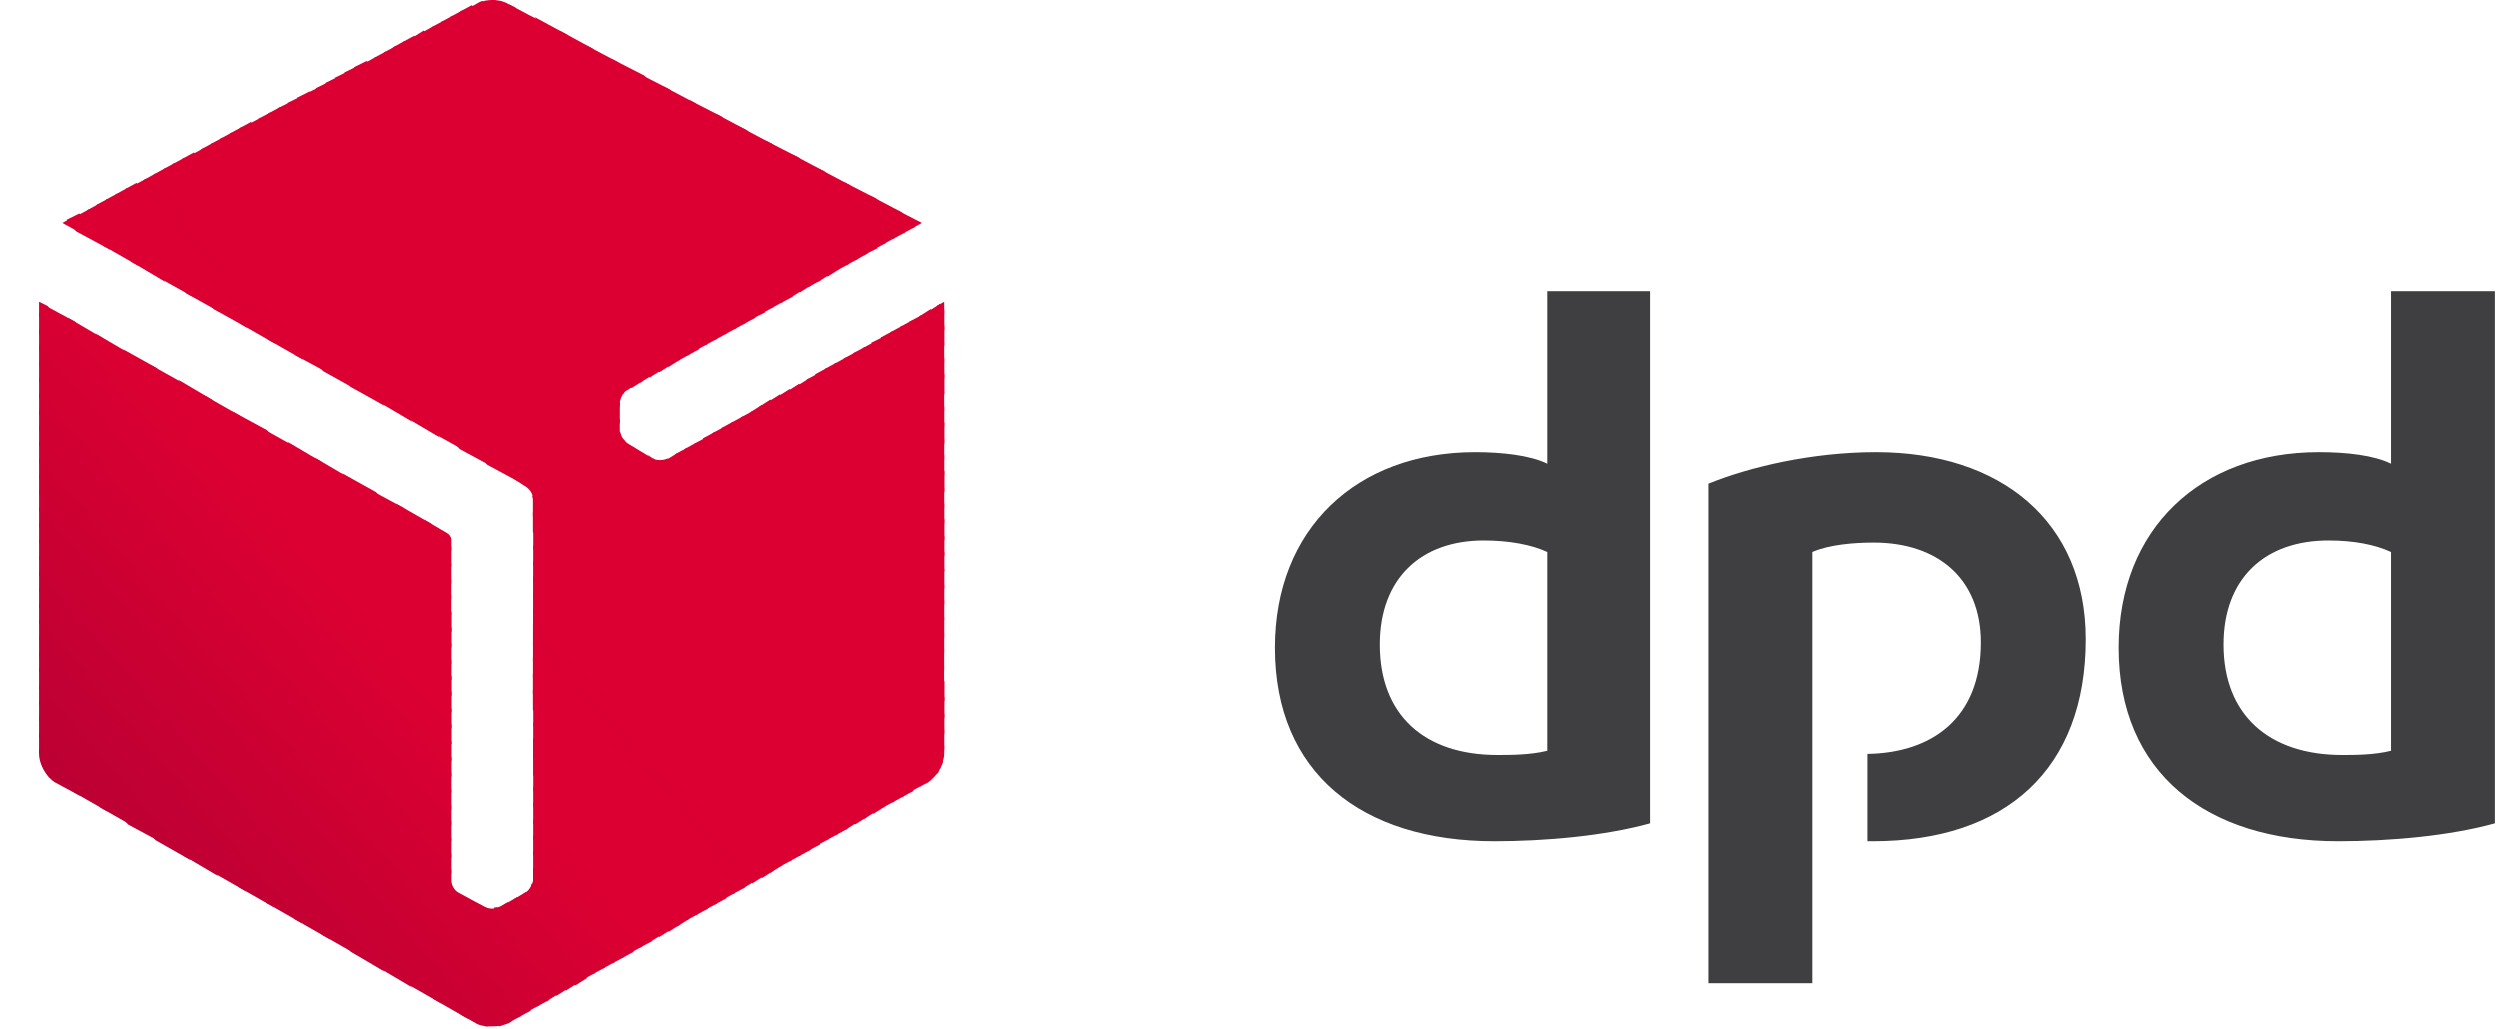 <svg width="51" height="21" viewBox="0 0 51 21" fill="none" xmlns="http://www.w3.org/2000/svg">
<path fill-rule="evenodd" clip-rule="evenodd" d="M33.662 16.796C32.733 17.054 31.522 17.161 30.484 17.161C27.781 17.161 26.008 15.767 26.008 13.214C26.008 10.79 27.673 9.224 30.095 9.224C30.635 9.224 31.219 9.288 31.565 9.46V5.941H33.662V16.796ZM31.565 11.261C31.241 11.111 30.786 11.026 30.267 11.026C28.992 11.026 28.148 11.798 28.148 13.149C28.148 14.587 29.057 15.402 30.549 15.402C30.808 15.402 31.219 15.402 31.565 15.316V11.261ZM50.896 16.796C49.966 17.054 48.755 17.161 47.696 17.161C45.014 17.161 43.22 15.767 43.22 13.214C43.22 10.79 44.885 9.224 47.306 9.224C47.869 9.224 48.431 9.288 48.777 9.46V5.941H50.896V16.796ZM48.777 11.261C48.452 11.111 48.02 11.026 47.501 11.026C46.204 11.026 45.36 11.798 45.36 13.149C45.36 14.587 46.29 15.402 47.782 15.402C48.042 15.402 48.431 15.402 48.777 15.316V11.261ZM36.971 11.261C37.316 11.111 37.814 11.069 38.225 11.069C39.522 11.069 40.409 11.798 40.409 13.106C40.409 14.651 39.414 15.359 38.095 15.38V17.161H38.203C40.928 17.161 42.549 15.681 42.549 13.042C42.549 10.639 40.819 9.224 38.268 9.224C36.971 9.224 35.695 9.524 34.852 9.867V20.057H36.971V11.261Z" fill="#3F3F42"/>
<path fill-rule="evenodd" clip-rule="evenodd" d="M18.266 4.27L18.612 4.656L18.806 4.548L18.266 4.27Z" fill="#DC0032"/>
<path fill-rule="evenodd" clip-rule="evenodd" d="M17.75 3.99L18.42 4.763L18.658 4.634L18.399 4.333L17.75 3.99Z" fill="#DC0032"/>
<path fill-rule="evenodd" clip-rule="evenodd" d="M17.211 3.711L18.227 4.869L18.465 4.741L17.881 4.054L17.211 3.711Z" fill="#DC0032"/>
<path fill-rule="evenodd" clip-rule="evenodd" d="M16.688 3.432L18.028 4.976L18.266 4.847L17.336 3.775L16.688 3.432ZM19.261 6.156L19.109 6.242L19.261 6.413V6.156Z" fill="#DC0032"/>
<path fill-rule="evenodd" clip-rule="evenodd" d="M16.172 3.154L17.837 5.085L18.075 4.956L16.821 3.498L16.172 3.154ZM19.177 6.2L18.94 6.351L19.264 6.737V6.329L19.177 6.2Z" fill="#DC0032"/>
<path fill-rule="evenodd" clip-rule="evenodd" d="M15.633 2.875L17.644 5.192L17.903 5.063L16.303 3.218L15.633 2.875ZM18.984 6.307L18.747 6.457L19.265 7.058V6.651L18.984 6.307Z" fill="#DC0032"/>
<path fill-rule="evenodd" clip-rule="evenodd" d="M15.109 2.596L17.466 5.299L17.704 5.17L15.758 2.939L15.109 2.596ZM18.785 6.436L18.547 6.564L19.261 7.401V6.993L18.785 6.436Z" fill="#DC0032"/>
<path fill-rule="evenodd" clip-rule="evenodd" d="M14.594 2.316L17.275 5.406L17.513 5.277L15.242 2.66L14.594 2.316ZM18.594 6.542L18.356 6.671L19.264 7.722V7.315L18.594 6.542Z" fill="#DC0032"/>
<path fill-rule="evenodd" clip-rule="evenodd" d="M14.055 2.037L17.082 5.512L17.32 5.384L14.725 2.38L14.055 2.037ZM18.401 6.649L18.163 6.778L19.266 8.044V7.636L18.401 6.649Z" fill="#DC0032"/>
<path fill-rule="evenodd" clip-rule="evenodd" d="M13.531 1.76L16.883 5.643L17.121 5.492L14.18 2.103L13.531 1.76ZM18.202 6.758L17.964 6.887L19.261 8.388V7.981L18.202 6.758Z" fill="#DC0032"/>
<path fill-rule="evenodd" clip-rule="evenodd" d="M12.992 1.48L16.69 5.749L16.928 5.599L13.662 1.824L12.992 1.48ZM18.03 6.865L17.771 6.994L19.263 8.71V8.302L18.03 6.865Z" fill="#DC0032"/>
<path fill-rule="evenodd" clip-rule="evenodd" d="M12.477 1.201L16.498 5.856L16.758 5.706L13.147 1.544L12.477 1.201ZM17.839 6.972L17.601 7.101L19.266 9.053V8.624L17.839 6.972Z" fill="#DC0032"/>
<path fill-rule="evenodd" clip-rule="evenodd" d="M11.953 0.922L16.321 5.963L16.559 5.813L12.602 1.265L11.953 0.922ZM17.64 7.079L17.402 7.207L19.262 9.374V8.966L17.64 7.079Z" fill="#DC0032"/>
<path fill-rule="evenodd" clip-rule="evenodd" d="M11.414 0.623L16.128 6.072L16.366 5.922L12.084 0.988L11.414 0.623ZM17.447 7.187L17.209 7.316L19.263 9.697V9.29L17.447 7.187Z" fill="#DC0032"/>
<path fill-rule="evenodd" clip-rule="evenodd" d="M10.898 0.344L15.937 6.179L16.174 6.05L11.569 0.708L10.898 0.344ZM17.256 7.294L17.018 7.423L19.267 10.04V9.611L17.256 7.294Z" fill="#DC0032"/>
<path fill-rule="evenodd" clip-rule="evenodd" d="M10.375 0.086L15.738 6.286L15.975 6.157L11.024 0.429L10.375 0.086ZM17.056 7.401L16.819 7.53L19.262 10.361V9.954L17.056 7.401Z" fill="#DC0032"/>
<path fill-rule="evenodd" clip-rule="evenodd" d="M10.031 0L15.545 6.393L15.783 6.264L10.507 0.15L10.377 0.086C10.269 0.021 10.161 0 10.031 0ZM16.864 7.508L16.626 7.637L19.264 10.683V10.276L16.864 7.508Z" fill="#DC0032"/>
<path fill-rule="evenodd" clip-rule="evenodd" d="M10.033 0C9.946 0 9.86 0.021 9.773 0.043L15.352 6.5L15.612 6.371L10.098 0C10.076 0 10.055 0 10.033 0ZM16.693 7.615L16.455 7.744L19.266 11.026V10.597L16.693 7.615Z" fill="#DC0032"/>
<path fill-rule="evenodd" clip-rule="evenodd" d="M9.838 0.021C9.794 0.043 9.729 0.064 9.708 0.086L9.578 0.15L15.178 6.607L15.416 6.479L9.838 0.021ZM16.497 7.723L16.26 7.873L19.265 11.348V10.941L16.497 7.723Z" fill="#DC0032"/>
<path fill-rule="evenodd" clip-rule="evenodd" d="M9.621 0.107L9.383 0.236L14.983 6.715L15.221 6.586L9.621 0.107ZM16.302 7.83L16.064 7.98L19.265 11.67V11.262L16.302 7.83Z" fill="#DC0032"/>
<path fill-rule="evenodd" clip-rule="evenodd" d="M9.425 0.215L9.188 0.344L14.788 6.822L15.026 6.693L9.425 0.215ZM16.107 7.938L15.869 8.088L19.264 12.014V11.606L16.107 7.938Z" fill="#DC0032"/>
<path fill-rule="evenodd" clip-rule="evenodd" d="M9.23 0.322L8.992 0.451L14.592 6.93L14.83 6.801L9.23 0.322ZM15.912 8.045L15.674 8.195L19.263 12.335V11.928L15.912 8.045Z" fill="#DC0032"/>
<path fill-rule="evenodd" clip-rule="evenodd" d="M9.035 0.43L8.797 0.558L14.397 7.037L14.635 6.908L9.035 0.43ZM15.716 8.152L15.478 8.303L19.262 12.657V12.25L15.716 8.152Z" fill="#DC0032"/>
<path fill-rule="evenodd" clip-rule="evenodd" d="M8.839 0.537L8.602 0.666L14.202 7.144L14.44 7.016L8.839 0.537ZM15.543 8.26L15.305 8.41L19.262 13.001V12.593L15.543 8.26Z" fill="#DC0032"/>
<path fill-rule="evenodd" clip-rule="evenodd" d="M8.644 0.623L8.406 0.773L14.028 7.252L14.266 7.123L8.644 0.623ZM15.347 8.389L15.109 8.517L19.261 13.323V12.915L15.347 8.389Z" fill="#DC0032"/>
<path fill-rule="evenodd" clip-rule="evenodd" d="M8.449 0.73L8.211 0.859L13.833 7.359L14.071 7.23L8.449 0.73ZM15.152 8.496L14.914 8.625L19.26 13.666V13.237L15.152 8.496Z" fill="#DC0032"/>
<path fill-rule="evenodd" clip-rule="evenodd" d="M8.253 0.836L8.016 0.965L13.638 7.486L13.875 7.336L8.253 0.836ZM14.957 8.602L14.719 8.73L19.259 13.986V13.579L14.957 8.602Z" fill="#DC0032"/>
<path fill-rule="evenodd" clip-rule="evenodd" d="M8.066 0.943L7.828 1.072L13.45 7.594L13.688 7.443L8.066 0.943ZM14.769 8.709L14.531 8.838L19.267 14.308V13.9L14.769 8.709Z" fill="#DC0032"/>
<path fill-rule="evenodd" clip-rule="evenodd" d="M7.871 1.051L7.633 1.179L13.255 7.701L13.493 7.551L7.871 1.051ZM14.574 8.816L14.336 8.945L19.266 14.651V14.222L14.574 8.816Z" fill="#DC0032"/>
<path fill-rule="evenodd" clip-rule="evenodd" d="M7.675 1.158L7.438 1.287L13.059 7.808L13.297 7.658L7.675 1.158ZM14.4 8.924L14.162 9.053L19.265 14.973V14.566L14.4 8.924Z" fill="#DC0032"/>
<path fill-rule="evenodd" clip-rule="evenodd" d="M7.478 1.244L7.219 1.373L12.884 7.916L13.122 7.766L7.478 1.244ZM14.203 9.031L13.965 9.16L19.263 15.295V14.888L14.203 9.031Z" fill="#DC0032"/>
<path fill-rule="evenodd" clip-rule="evenodd" d="M7.283 1.352L7.023 1.48L12.71 8.045C12.732 8.002 12.754 7.98 12.797 7.959L12.927 7.873L7.283 1.352ZM14.008 9.139L13.77 9.267L19.219 15.574C19.24 15.51 19.262 15.446 19.262 15.381V15.21L14.008 9.139Z" fill="#DC0032"/>
<path fill-rule="evenodd" clip-rule="evenodd" d="M7.088 1.459L6.828 1.588L12.645 8.302V8.216C12.645 8.152 12.688 8.066 12.731 8.002L7.088 1.459ZM13.812 9.246L13.639 9.353C13.618 9.353 13.596 9.375 13.575 9.375L19.11 15.789C19.175 15.703 19.218 15.617 19.24 15.532L13.812 9.246Z" fill="#DC0032"/>
<path fill-rule="evenodd" clip-rule="evenodd" d="M6.892 1.566L6.633 1.695L12.644 8.646V8.217L6.892 1.566ZM13.206 9.268L18.958 15.939C19.023 15.896 19.088 15.811 19.152 15.746L13.617 9.354C13.53 9.396 13.401 9.396 13.314 9.354L13.206 9.268Z" fill="#DC0032"/>
<path fill-rule="evenodd" clip-rule="evenodd" d="M6.697 1.674L6.438 1.803L18.762 16.047L18.936 15.961C18.957 15.94 18.979 15.918 19 15.897L13.335 9.354H13.314L12.816 9.053C12.773 9.032 12.751 8.989 12.708 8.946C12.665 8.882 12.665 8.839 12.643 8.796V8.56L6.697 1.674Z" fill="#DC0032"/>
<path fill-rule="evenodd" clip-rule="evenodd" d="M6.502 1.781L6.242 1.91L18.567 16.154L18.805 16.026L6.502 1.781Z" fill="#DC0032"/>
<path fill-rule="evenodd" clip-rule="evenodd" d="M6.314 1.867L6.055 1.996L18.401 16.262L18.639 16.133L6.314 1.867Z" fill="#DC0032"/>
<path fill-rule="evenodd" clip-rule="evenodd" d="M6.119 1.975L5.859 2.103L18.206 16.369L18.444 16.24L6.119 1.975Z" fill="#DC0032"/>
<path fill-rule="evenodd" clip-rule="evenodd" d="M5.924 2.08L5.664 2.209L18.011 16.474L18.249 16.346L5.924 2.08Z" fill="#DC0032"/>
<path fill-rule="evenodd" clip-rule="evenodd" d="M5.707 2.188L5.469 2.316L17.815 16.603L18.053 16.453L5.707 2.188Z" fill="#DC0032"/>
<path fill-rule="evenodd" clip-rule="evenodd" d="M5.511 2.295L5.273 2.424L17.62 16.711L17.858 16.561L5.511 2.295Z" fill="#DC0032"/>
<path fill-rule="evenodd" clip-rule="evenodd" d="M5.316 2.402L5.078 2.531L17.446 16.818L17.684 16.668L5.316 2.402Z" fill="#DC0032"/>
<path fill-rule="evenodd" clip-rule="evenodd" d="M5.121 2.488L4.883 2.617L17.251 16.926L17.489 16.775L5.121 2.488Z" fill="#DC0032"/>
<path fill-rule="evenodd" clip-rule="evenodd" d="M4.925 2.596L4.688 2.724L17.056 17.033L17.294 16.904L4.925 2.596Z" fill="#DC0032"/>
<path fill-rule="evenodd" clip-rule="evenodd" d="M4.73 2.703L4.492 2.832L10.503 9.782L10.698 9.911C10.784 9.954 10.871 10.061 10.871 10.168V10.19L16.86 17.14L17.098 17.012L4.73 2.703Z" fill="#DC0032"/>
<path fill-rule="evenodd" clip-rule="evenodd" d="M4.535 2.811L4.297 2.939L9.94 9.482L10.654 9.868L4.535 2.811ZM10.849 10.104C10.849 10.126 10.87 10.147 10.87 10.169V10.533L16.665 17.248L16.903 17.119L10.849 10.104Z" fill="#DC0032"/>
<path fill-rule="evenodd" clip-rule="evenodd" d="M4.339 2.918L4.102 3.047L9.378 9.161L10.091 9.547L4.339 2.918ZM10.87 10.448V10.855L16.491 17.355L16.729 17.227L10.87 10.448Z" fill="#DC0032"/>
<path fill-rule="evenodd" clip-rule="evenodd" d="M4.152 3.025L3.914 3.154L8.844 8.839L9.536 9.225L4.152 3.025ZM10.877 10.77V11.199L16.304 17.463L16.542 17.334L10.877 10.77Z" fill="#DC0032"/>
<path fill-rule="evenodd" clip-rule="evenodd" d="M3.957 3.111L3.719 3.24L8.281 8.517L8.973 8.925L3.957 3.111ZM10.876 11.113V11.521L16.109 17.57L16.346 17.441L10.876 11.113Z" fill="#DC0032"/>
<path fill-rule="evenodd" clip-rule="evenodd" d="M3.761 3.219L3.523 3.347L7.718 8.196L8.41 8.603L3.761 3.219ZM10.875 11.435V11.842L15.913 17.677L16.151 17.549L10.875 11.435Z" fill="#DC0032"/>
<path fill-rule="evenodd" clip-rule="evenodd" d="M3.566 3.324L3.328 3.453L7.155 7.894L7.847 8.28L3.566 3.324ZM10.874 11.755V12.184L15.718 17.804L15.956 17.654L10.874 11.755Z" fill="#DC0032"/>
<path fill-rule="evenodd" clip-rule="evenodd" d="M3.371 3.432L3.133 3.56L6.592 7.572L7.284 7.958L3.371 3.432ZM10.874 12.098V12.506L15.544 17.912L15.782 17.762L10.874 12.098Z" fill="#DC0032"/>
<path fill-rule="evenodd" clip-rule="evenodd" d="M3.175 3.539L2.938 3.668L6.03 7.25L6.743 7.636L3.175 3.539ZM10.873 12.42V12.828L15.349 18.019L15.587 17.869L10.873 12.42Z" fill="#DC0032"/>
<path fill-rule="evenodd" clip-rule="evenodd" d="M2.98 3.646L2.742 3.775L5.467 6.929L6.18 7.336L2.98 3.646ZM8.645 10.597L9.207 11.241V11.005C9.207 10.962 9.164 10.897 9.121 10.876L8.645 10.597ZM10.872 12.742V13.171L15.154 18.127L15.392 17.977L10.872 12.742Z" fill="#DB0032"/>
<path fill-rule="evenodd" clip-rule="evenodd" d="M2.785 3.732L2.547 3.861L4.904 6.607L5.617 7.015L2.785 3.732ZM8.082 10.275L9.207 11.562V11.155L8.796 10.683L8.082 10.275ZM10.872 13.086V13.493L14.958 18.234L15.196 18.105L10.872 13.086Z" fill="#DC0032"/>
<path fill-rule="evenodd" clip-rule="evenodd" d="M2.589 3.84L2.352 3.969L4.362 6.307L5.054 6.693L2.589 3.84ZM7.519 9.975L9.206 11.906V11.498L8.233 10.361L7.519 9.975ZM10.871 13.408V13.815L14.763 18.341L15.001 18.213L10.871 13.408Z" fill="#DC0032"/>
<path fill-rule="evenodd" clip-rule="evenodd" d="M2.394 3.947L2.156 4.076L3.8 5.985L4.492 6.371L2.394 3.947ZM6.978 9.654L9.205 12.228V11.82L7.67 10.04L6.978 9.654ZM10.87 13.751V14.159L14.589 18.449L14.827 18.32L10.87 13.751Z" fill="#DC0032"/>
<path fill-rule="evenodd" clip-rule="evenodd" d="M2.199 4.055L1.961 4.183L3.237 5.664L3.929 6.05L2.199 4.055ZM6.415 9.332L9.205 12.55V12.142L7.107 9.739L6.415 9.332ZM10.87 14.073V14.48L14.394 18.556L14.632 18.428L10.87 14.073Z" fill="#DC0032"/>
<path fill-rule="evenodd" clip-rule="evenodd" d="M2.011 4.162L1.773 4.291L2.682 5.342L3.374 5.75L2.011 4.162ZM5.86 9.01L9.212 12.893V12.486L6.552 9.418L5.86 9.01ZM10.877 14.395V14.802L14.207 18.664L14.444 18.535L10.877 14.395Z" fill="#DC0032"/>
<path fill-rule="evenodd" clip-rule="evenodd" d="M1.816 4.27L1.578 4.398L2.119 5.02L2.832 5.428L1.816 4.27ZM5.297 8.71L9.211 13.215V12.807L5.989 9.096L5.297 8.71ZM10.876 14.738V15.146L14.011 18.771L14.249 18.642L10.876 14.738Z" fill="#DC0032"/>
<path fill-rule="evenodd" clip-rule="evenodd" d="M1.619 4.355L1.359 4.484L1.554 4.72L2.268 5.106L1.619 4.355ZM4.733 8.388L9.208 13.558V13.129L5.446 8.775L4.733 8.388ZM10.873 15.06V15.468L13.814 18.9L14.052 18.75L10.873 15.06Z" fill="#DC0032"/>
<path fill-rule="evenodd" clip-rule="evenodd" d="M1.425 4.463L1.273 4.549L1.706 4.785L1.425 4.463ZM4.171 8.067L9.209 13.88V13.473L4.884 8.474L4.171 8.067ZM10.874 15.382V15.811L13.642 19.007L13.88 18.857L10.874 15.382Z" fill="#DC0032"/>
<path fill-rule="evenodd" clip-rule="evenodd" d="M3.633 7.744L9.212 14.201V13.794L4.325 8.152L3.633 7.744ZM10.877 15.724V16.132L13.45 19.114L13.688 18.964L10.877 15.724Z" fill="#DC0032"/>
<path fill-rule="evenodd" clip-rule="evenodd" d="M3.07 7.443L9.211 14.544V14.115L3.762 7.83L3.07 7.443ZM10.876 16.046V16.453L13.255 19.221L13.493 19.07L10.876 16.046Z" fill="#DC0032"/>
<path fill-rule="evenodd" clip-rule="evenodd" d="M2.508 7.123L9.211 14.867V14.46L3.2 7.509L2.508 7.123ZM10.876 16.369V16.798L13.06 19.329L13.298 19.201L10.876 16.369Z" fill="#DC0032"/>
<path fill-rule="evenodd" clip-rule="evenodd" d="M1.945 6.801L9.211 15.189V14.781L2.637 7.208L1.945 6.801ZM10.876 16.712V17.119L12.865 19.436L13.103 19.307L10.876 16.712Z" fill="#DB0032"/>
<path fill-rule="evenodd" clip-rule="evenodd" d="M1.383 6.479L9.21 15.531V15.124L2.075 6.886L1.383 6.479ZM10.875 17.033V17.441L12.692 19.543L12.929 19.414L10.875 17.033Z" fill="#DA0032"/>
<path fill-rule="evenodd" clip-rule="evenodd" d="M0.82 6.178L9.21 15.853V15.445L1.534 6.564L0.82 6.178ZM10.875 17.354V17.783L12.497 19.65L12.735 19.521L10.875 17.354Z" fill="#D90032"/>
<path fill-rule="evenodd" clip-rule="evenodd" d="M0.797 6.156V6.457L9.208 16.174V15.767L0.97 6.242L0.797 6.156ZM10.873 17.698V17.955C10.873 17.998 10.851 18.041 10.83 18.062L12.3 19.757L12.538 19.628L10.873 17.698Z" fill="#D80032"/>
<path fill-rule="evenodd" clip-rule="evenodd" d="M0.797 6.371V6.8L9.208 16.518V16.11L0.797 6.371ZM10.851 18.02C10.83 18.105 10.765 18.191 10.7 18.213L10.678 18.234L12.106 19.864L12.344 19.736L10.851 18.02Z" fill="#D70032"/>
<path fill-rule="evenodd" clip-rule="evenodd" d="M0.797 6.715V7.122L9.208 16.84V16.433L0.797 6.715ZM10.722 18.192C10.722 18.213 10.722 18.213 10.7 18.213L10.484 18.342L11.911 19.972L12.149 19.844L10.722 18.192Z" fill="#D60032"/>
<path fill-rule="evenodd" clip-rule="evenodd" d="M0.797 7.037V7.445L9.208 17.163V16.755L0.797 7.037ZM10.549 18.299L10.289 18.45L11.738 20.102L11.976 19.951L10.549 18.299Z" fill="#D50032"/>
<path fill-rule="evenodd" clip-rule="evenodd" d="M0.797 7.379V7.787L9.208 17.504V17.097L0.797 7.379ZM10.354 18.405L10.203 18.491C10.16 18.513 10.116 18.513 10.073 18.513L11.543 20.207L11.781 20.057L10.354 18.405Z" fill="#D40032"/>
<path fill-rule="evenodd" clip-rule="evenodd" d="M0.797 7.701V8.109L9.208 17.827V17.419L0.797 7.701ZM9.684 18.406L11.349 20.315L11.587 20.165L10.138 18.513C10.116 18.513 10.073 18.535 10.052 18.535H10.03C9.965 18.535 9.922 18.513 9.879 18.492L9.684 18.406Z" fill="#D30032"/>
<path fill-rule="evenodd" clip-rule="evenodd" d="M0.797 8.023V8.452L11.154 20.423L11.392 20.273L9.835 18.471L9.36 18.213C9.273 18.17 9.208 18.063 9.208 17.956V17.741L0.797 8.023Z" fill="#D20032"/>
<path fill-rule="evenodd" clip-rule="evenodd" d="M0.797 8.367V8.775L10.96 20.53L11.197 20.402L0.797 8.367Z" fill="#D10032"/>
<path fill-rule="evenodd" clip-rule="evenodd" d="M0.797 8.688V9.095L10.765 20.636L11.003 20.508L0.797 8.688Z" fill="#D00032"/>
<path fill-rule="evenodd" clip-rule="evenodd" d="M0.797 9.01V9.439L10.592 20.744L10.83 20.615L0.797 9.01Z" fill="#CF0032"/>
<path fill-rule="evenodd" clip-rule="evenodd" d="M0.797 9.354V9.761L10.398 20.852L10.635 20.723L0.797 9.354Z" fill="#CE0032"/>
<path fill-rule="evenodd" clip-rule="evenodd" d="M0.797 9.676V10.083L10.181 20.938C10.246 20.917 10.311 20.895 10.376 20.874L10.441 20.831L0.797 9.676Z" fill="#CD0032"/>
<path fill-rule="evenodd" clip-rule="evenodd" d="M0.797 9.996V10.425L9.9 20.937C9.943 20.937 9.987 20.937 10.03 20.937C10.095 20.937 10.16 20.937 10.225 20.915L0.797 9.996Z" fill="#CC0032"/>
<path fill-rule="evenodd" clip-rule="evenodd" d="M0.797 10.34V10.747L9.403 20.701L9.706 20.873C9.77 20.916 9.879 20.937 9.965 20.937L0.797 10.34Z" fill="#CB0032"/>
<path fill-rule="evenodd" clip-rule="evenodd" d="M0.797 10.662V11.07L8.841 20.38L9.554 20.788L0.797 10.662Z" fill="#CA0032"/>
<path fill-rule="evenodd" clip-rule="evenodd" d="M0.797 11.004V11.412L8.278 20.057L8.992 20.464L0.797 11.004Z" fill="#C90032"/>
<path fill-rule="evenodd" clip-rule="evenodd" d="M0.797 11.326V11.734L7.716 19.735L8.408 20.143L0.797 11.326Z" fill="#C80033"/>
<path fill-rule="evenodd" clip-rule="evenodd" d="M0.797 11.648V12.056L7.154 19.414L7.846 19.822L0.797 11.648Z" fill="#C70033"/>
<path fill-rule="evenodd" clip-rule="evenodd" d="M0.797 11.992V12.4L6.57 19.071L7.284 19.479L0.797 11.992Z" fill="#C60033"/>
<path fill-rule="evenodd" clip-rule="evenodd" d="M0.797 12.315V12.722L6.008 18.75L6.722 19.158L0.797 12.315Z" fill="#C50033"/>
<path fill-rule="evenodd" clip-rule="evenodd" d="M0.797 12.635V13.042L5.446 18.427L6.159 18.834L0.797 12.635Z" fill="#C40033"/>
<path fill-rule="evenodd" clip-rule="evenodd" d="M0.797 12.979V13.386L4.884 18.106L5.597 18.513L0.797 12.979Z" fill="#C30033"/>
<path fill-rule="evenodd" clip-rule="evenodd" d="M0.797 13.301V13.708L4.321 17.784L5.035 18.192L0.797 13.301Z" fill="#C20033"/>
<path fill-rule="evenodd" clip-rule="evenodd" d="M0.797 13.623V14.052L3.759 17.463L4.451 17.871L0.797 13.623Z" fill="#C10033"/>
<path fill-rule="evenodd" clip-rule="evenodd" d="M0.797 13.965V14.372L3.175 17.14L3.889 17.547L0.797 13.965Z" fill="#C00033"/>
<path fill-rule="evenodd" clip-rule="evenodd" d="M0.797 14.287V14.695L2.613 16.819L3.327 17.205L0.797 14.287Z" fill="#BF0033"/>
<path fill-rule="evenodd" clip-rule="evenodd" d="M0.797 14.609V15.038L2.051 16.476L2.765 16.883L0.797 14.609Z" fill="#BE0033"/>
<path fill-rule="evenodd" clip-rule="evenodd" d="M0.797 14.951V15.359L1.489 16.152L2.202 16.56L0.797 14.951Z" fill="#BD0033"/>
<path fill-rule="evenodd" clip-rule="evenodd" d="M0.797 15.273V15.381C0.797 15.595 0.948 15.853 1.121 15.96L1.64 16.239L0.797 15.273Z" fill="#BC0033"/>
<path fill-rule="evenodd" clip-rule="evenodd" d="M0.93 15.768C0.973 15.81 0.995 15.853 1.038 15.875L0.93 15.768Z" fill="#BB0033"/>
</svg>
